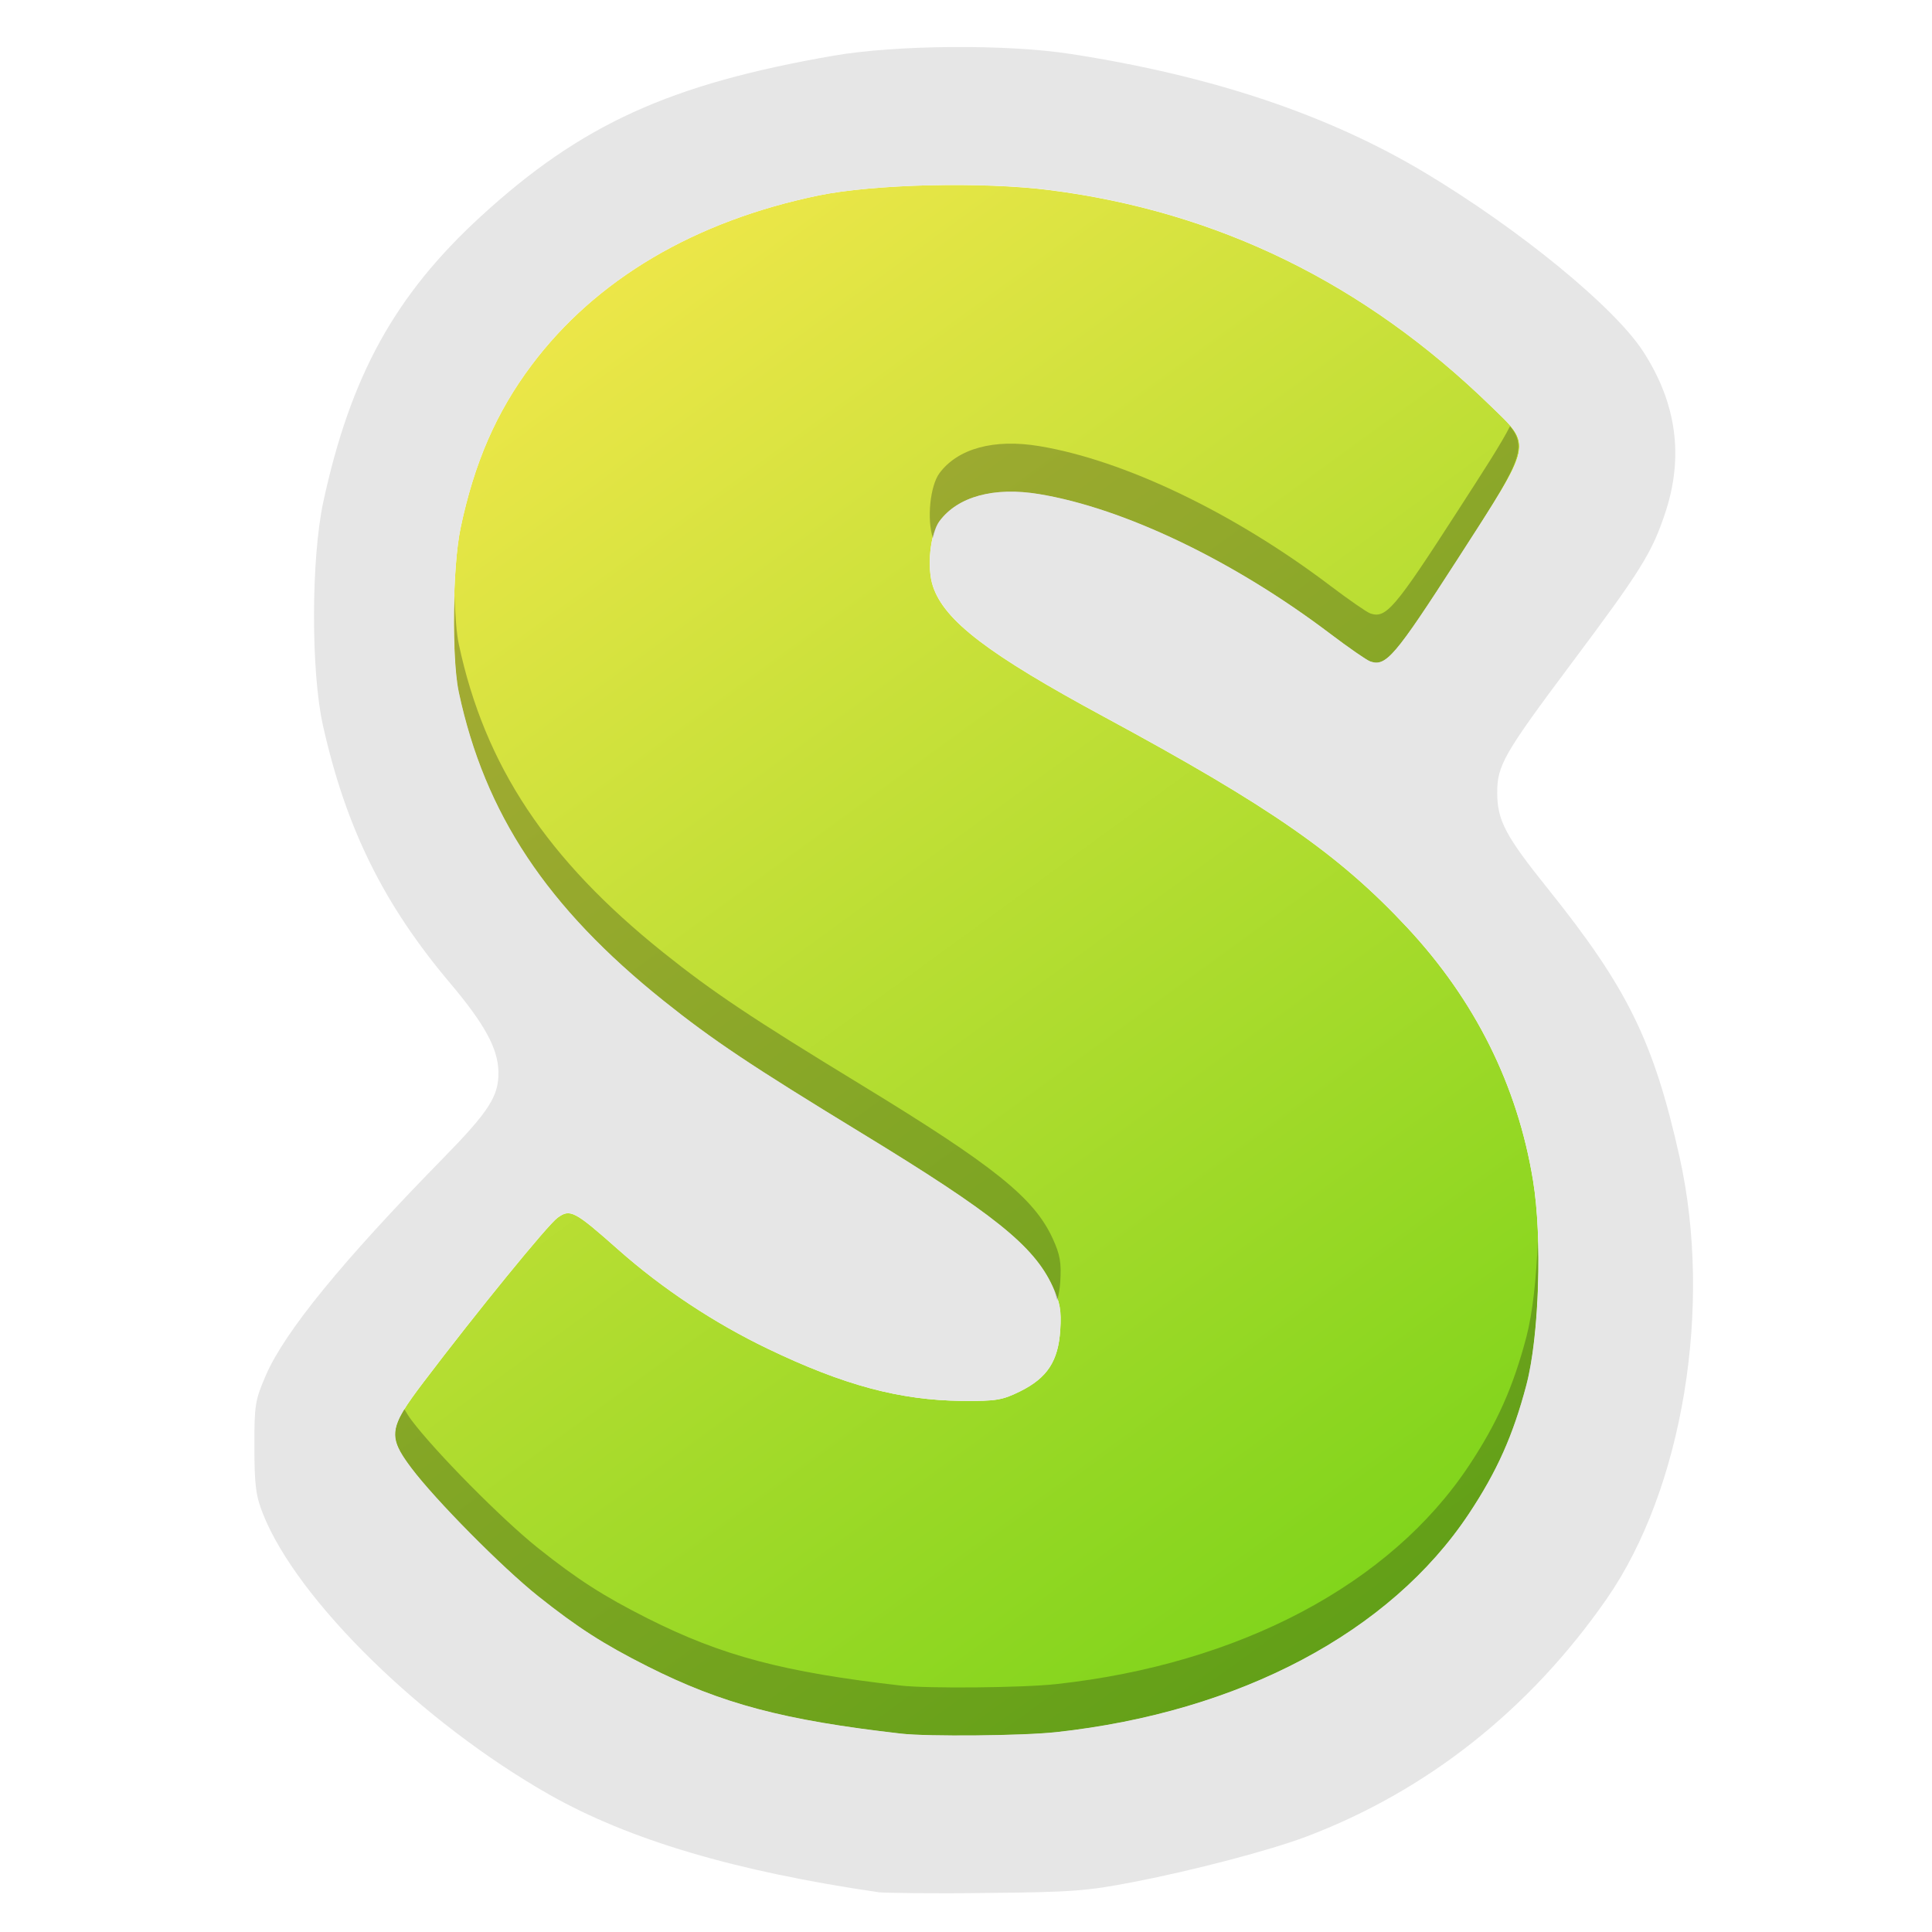<?xml version="1.0" encoding="UTF-8" standalone="no"?>
<!-- Created with Inkscape (http://www.inkscape.org/) -->

<svg
   xmlns:dc="http://purl.org/dc/elements/1.1/"
   xmlns:cc="http://creativecommons.org/ns#"
   xmlns:rdf="http://www.w3.org/1999/02/22-rdf-syntax-ns#"
   xmlns:svg="http://www.w3.org/2000/svg"
   xmlns="http://www.w3.org/2000/svg"
   xmlns:xlink="http://www.w3.org/1999/xlink"
   xmlns:sodipodi="http://sodipodi.sourceforge.net/DTD/sodipodi-0.dtd"
   xmlns:inkscape="http://www.inkscape.org/namespaces/inkscape"
   width="128"
   height="128"
   id="svg3066"
   version="1.1"
   inkscape:version="0.91 r"
   sodipodi:docname="scummvm.svg">
  <defs
     id="defs3068">
    <linearGradient
       inkscape:collect="always"
       id="linearGradient4233">
      <stop
         style="stop-color:#60822a;stop-opacity:1"
         offset="0"
         id="stop4235" />
      <stop
         id="stop4147"
         offset="0"
         style="stop-color:#73d216;stop-opacity:1" />
      <stop
         style="stop-color:#fce94f;stop-opacity:1"
         offset="1"
         id="stop4237" />
    </linearGradient>
    <linearGradient
       inkscape:collect="always"
       xlink:href="#linearGradient1373"
       id="linearGradient867"
       x1="26.25"
       y1="-1052.541"
       x2="26.25"
       y2="-1004.684"
       gradientUnits="userSpaceOnUse" />
    <linearGradient
       inkscape:collect="always"
       id="linearGradient1373">
      <stop
         style="stop-color:#282827;stop-opacity:1"
         offset="0"
         id="stop1375" />
      <stop
         style="stop-color:#292929;stop-opacity:1"
         offset="1"
         id="stop1377" />
    </linearGradient>
    <linearGradient
       inkscape:collect="always"
       xlink:href="#linearGradient4233"
       id="linearGradient4239"
       x1="32.779"
       y1="1041.132"
       x2="13.995"
       y2="1015.347"
       gradientUnits="userSpaceOnUse"
       gradientTransform="matrix(3.971,0,0,3.971,-30.803,-3095.461)" />
  </defs>
  <sodipodi:namedview
     id="base"
     pagecolor="#ffffff"
     bordercolor="#666666"
     borderopacity="1.0"
     inkscape:pageopacity="0.0"
     inkscape:pageshadow="2"
     inkscape:zoom="2.8284272"
     inkscape:cx="29.029798"
     inkscape:cy="43.728438"
     inkscape:document-units="px"
     inkscape:current-layer="layer1"
     showgrid="false"
     inkscape:window-width="1366"
     inkscape:window-height="744"
     inkscape:window-x="0"
     inkscape:window-y="24"
     inkscape:window-maximized="1">
    <inkscape:grid
       type="xygrid"
       id="grid3001" />
  </sodipodi:namedview>
  <g
     inkscape:label="Capa 1"
     inkscape:groupmode="layer"
     id="layer1"
     transform="translate(0,-924.362)">
    <path
       style="fill:url(#linearGradient4239);fill-opacity:1"
       d="m 61.603,936.636 c -2.818,0.067 -5.54,0.298 -7.369,0.675 -8.23,1.704 -14.757,5.564 -19.02,11.247 -2.328,3.105 -3.79,6.45 -4.701,10.782 -0.539,2.565 -0.602,8.612 -0.116,10.883 1.719,8.053 5.831,14.252 13.574,20.447 3.256,2.605 5.802,4.305 13.117,8.765 8.755,5.34 11.407,7.462 12.644,10.138 0.504,1.091 0.594,1.621 0.512,2.909 -0.131,2.052 -0.859,3.168 -2.653,4.057 -1.184,0.587 -1.604,0.656 -3.863,0.636 -4.117,-0.047 -7.814,-1.03 -12.868,-3.459 -3.553,-1.708 -6.98,-3.977 -9.89,-6.554 -2.918,-2.585 -3.193,-2.73 -4.034,-2.117 -0.652,0.476 -5.366,6.258 -8.889,10.906 -2.298,3.032 -2.37,3.566 -0.807,5.655 1.577,2.107 6.028,6.607 8.416,8.509 2.598,2.069 4.329,3.18 7.237,4.646 4.936,2.489 9.012,3.568 16.809,4.46 1.771,0.201 8.062,0.148 10.285,-0.098 12.143,-1.328 22.122,-6.613 27.335,-14.474 1.858,-2.801 2.924,-5.185 3.801,-8.509 0.86,-3.261 1.07,-9.756 0.442,-13.582 -1.031,-6.284 -3.834,-11.916 -8.339,-16.747 -4.514,-4.841 -9.086,-8.019 -20.074,-13.955 -7.675,-4.146 -10.594,-6.37 -11.348,-8.664 -0.407,-1.24 -0.181,-3.456 0.434,-4.29 1.213,-1.642 3.619,-2.298 6.617,-1.799 5.626,0.934 12.882,4.411 19.252,9.231 1.233,0.933 2.435,1.77 2.676,1.854 1.039,0.362 1.615,-0.31 5.756,-6.733 5.102,-7.915 5.008,-7.488 2.218,-10.2 -8.36,-8.127 -18.063,-12.872 -29.204,-14.296 -2.214,-0.282 -5.132,-0.385 -7.951,-0.318 z"
       id="path4219"
       inkscape:connector-curvature="0" />
    <path
       inkscape:connector-curvature="0"
       style="fill:#e6e6e6"
       d="m 58.207,1049.727 c -9.478,-1.381 -16.526,-3.47 -21.8,-6.46 -8.434,-4.783 -16.704,-12.884 -18.978,-18.59 -0.48,-1.205 -0.57,-1.896 -0.575,-4.429 -0.005,-2.813 0.043,-3.114 0.767,-4.784 1.246,-2.873 5.052,-7.537 11.666,-14.292 3.13,-3.197 3.765,-4.185 3.735,-5.811 -0.029,-1.529 -0.917,-3.158 -3.191,-5.852 -4.426,-5.244 -6.912,-10.281 -8.437,-17.094 -0.796,-3.56 -0.784,-11.04 0.024,-14.792 1.804,-8.37 4.754,-13.716 10.444,-18.93 6.643,-6.087 12.511,-8.76 23.353,-10.64 4.139,-0.718 11.459,-0.774 15.696,-0.12 9.401,1.45 17.103,4.033 23.537,7.895 6.251,3.752 12.507,8.88 14.408,11.808 2.229,3.434 2.712,6.991 1.46,10.737 -0.876,2.62 -1.615,3.807 -6.137,9.85 -4.554,6.086 -4.991,6.847 -4.984,8.682 0.009,1.819 0.543,2.83 3.347,6.326 5.287,6.59 7.015,10.106 8.73,17.77 2.216,9.904 0.221,22.024 -4.821,29.285 -5.097,7.34 -11.92,12.739 -19.921,15.763 -2.379,0.899 -7.409,2.221 -11.382,2.991 -3.146,0.61 -4.111,0.682 -9.841,0.736 -3.494,0.048 -6.689,0 -7.101,-0.048 z m 11.782,-10.61 c 12.143,-1.328 22.118,-6.609 27.331,-14.47 1.858,-2.801 2.924,-5.19 3.801,-8.514 0.86,-3.261 1.074,-9.752 0.446,-13.577 -1.031,-6.284 -3.837,-11.919 -8.341,-16.75 -4.514,-4.841 -9.082,-8.017 -20.07,-13.952 -7.675,-4.146 -10.594,-6.376 -11.348,-8.67 -0.407,-1.24 -0.185,-3.455 0.431,-4.289 1.213,-1.642 3.62,-2.297 6.617,-1.798 5.626,0.934 12.879,4.413 19.249,9.233 1.233,0.933 2.439,1.766 2.68,1.85 1.039,0.361 1.611,-0.306 5.751,-6.728 5.102,-7.915 5.009,-7.487 2.219,-10.199 -8.36,-8.127 -18.064,-12.88 -29.205,-14.303 -4.428,-0.566 -11.658,-0.393 -15.316,0.361 -8.23,1.704 -14.756,5.563 -19.019,11.246 -2.328,3.105 -3.788,6.455 -4.698,10.786 -0.539,2.565 -0.607,8.609 -0.122,10.88 1.719,8.053 5.835,14.252 13.578,20.446 3.256,2.605 5.797,4.303 13.112,8.764 8.755,5.339 11.407,7.466 12.644,10.142 0.504,1.091 0.598,1.621 0.516,2.909 -0.131,2.053 -0.86,3.168 -2.654,4.057 -1.184,0.587 -1.603,0.655 -3.862,0.635 -4.117,-0.048 -7.816,-1.031 -12.87,-3.46 -3.553,-1.709 -6.984,-3.983 -9.893,-6.561 -2.918,-2.585 -3.19,-2.728 -4.031,-2.116 -0.652,0.476 -5.363,6.257 -8.886,10.905 -2.298,3.031 -2.375,3.566 -0.811,5.654 1.577,2.107 6.033,6.612 8.421,8.514 2.598,2.069 4.322,3.176 7.23,4.643 4.936,2.489 9.015,3.572 16.812,4.464 1.771,0.201 8.064,0.143 10.287,-0.103 z"
       id="path4133" />
    <path
       style="fill:#263211;fill-opacity:0.314"
       d="m 100.045,952.599 c -0.623,1.218 -1.733,2.92 -3.506,5.67 -4.14,6.423 -4.717,7.094 -5.756,6.733 -0.241,-0.084 -1.443,-0.921 -2.676,-1.854 -6.37,-4.82 -13.626,-8.296 -19.252,-9.23 -2.997,-0.499 -5.403,0.157 -6.617,1.799 -0.615,0.832 -0.839,3.041 -0.434,4.282 0.108,-0.446 0.246,-0.847 0.434,-1.102 1.213,-1.642 3.619,-2.298 6.617,-1.799 5.626,0.934 12.882,4.411 19.252,9.23 1.233,0.933 2.435,1.77 2.676,1.854 1.039,0.361 1.615,-0.31 5.756,-6.733 4.044,-6.274 4.746,-7.341 3.506,-8.85 z m -69.927,11.263 c -0.076,2.455 -0.004,5.035 0.279,6.36 1.719,8.053 5.831,14.252 13.574,20.447 3.256,2.605 5.802,4.305 13.117,8.765 8.755,5.339 11.407,7.462 12.644,10.138 0.171,0.37 0.233,0.646 0.318,0.939 0.092,-0.369 0.165,-0.758 0.194,-1.21 0.082,-1.288 -0.008,-1.818 -0.512,-2.909 -1.237,-2.676 -3.888,-4.799 -12.644,-10.138 -7.315,-4.46 -9.861,-6.16 -13.117,-8.765 -7.743,-6.194 -11.856,-12.394 -13.574,-20.447 -0.157,-0.733 -0.234,-1.904 -0.279,-3.18 z m 71.765,42.693 c -0.088,2.444 -0.341,4.809 -0.76,6.399 -0.877,3.324 -1.943,5.708 -3.801,8.509 -5.213,7.861 -15.192,13.146 -27.335,14.474 -2.223,0.246 -8.514,0.303 -10.285,0.101 -7.797,-0.892 -11.873,-1.972 -16.809,-4.46 -2.908,-1.466 -4.639,-2.577 -7.237,-4.646 -2.388,-1.902 -6.839,-6.402 -8.416,-8.509 -0.205,-0.274 -0.303,-0.469 -0.45,-0.698 -0.97,1.58 -0.742,2.287 0.45,3.878 1.577,2.107 6.028,6.607 8.416,8.509 2.598,2.069 4.329,3.179 7.237,4.646 4.936,2.488 9.012,3.568 16.809,4.46 1.771,0.201 8.062,0.145 10.285,-0.101 12.143,-1.328 22.122,-6.613 27.335,-14.474 1.858,-2.801 2.924,-5.186 3.801,-8.509 0.604,-2.288 0.862,-6.147 0.76,-9.58 z"
       id="path4410"
       inkscape:connector-curvature="0" />
  </g>
</svg>
